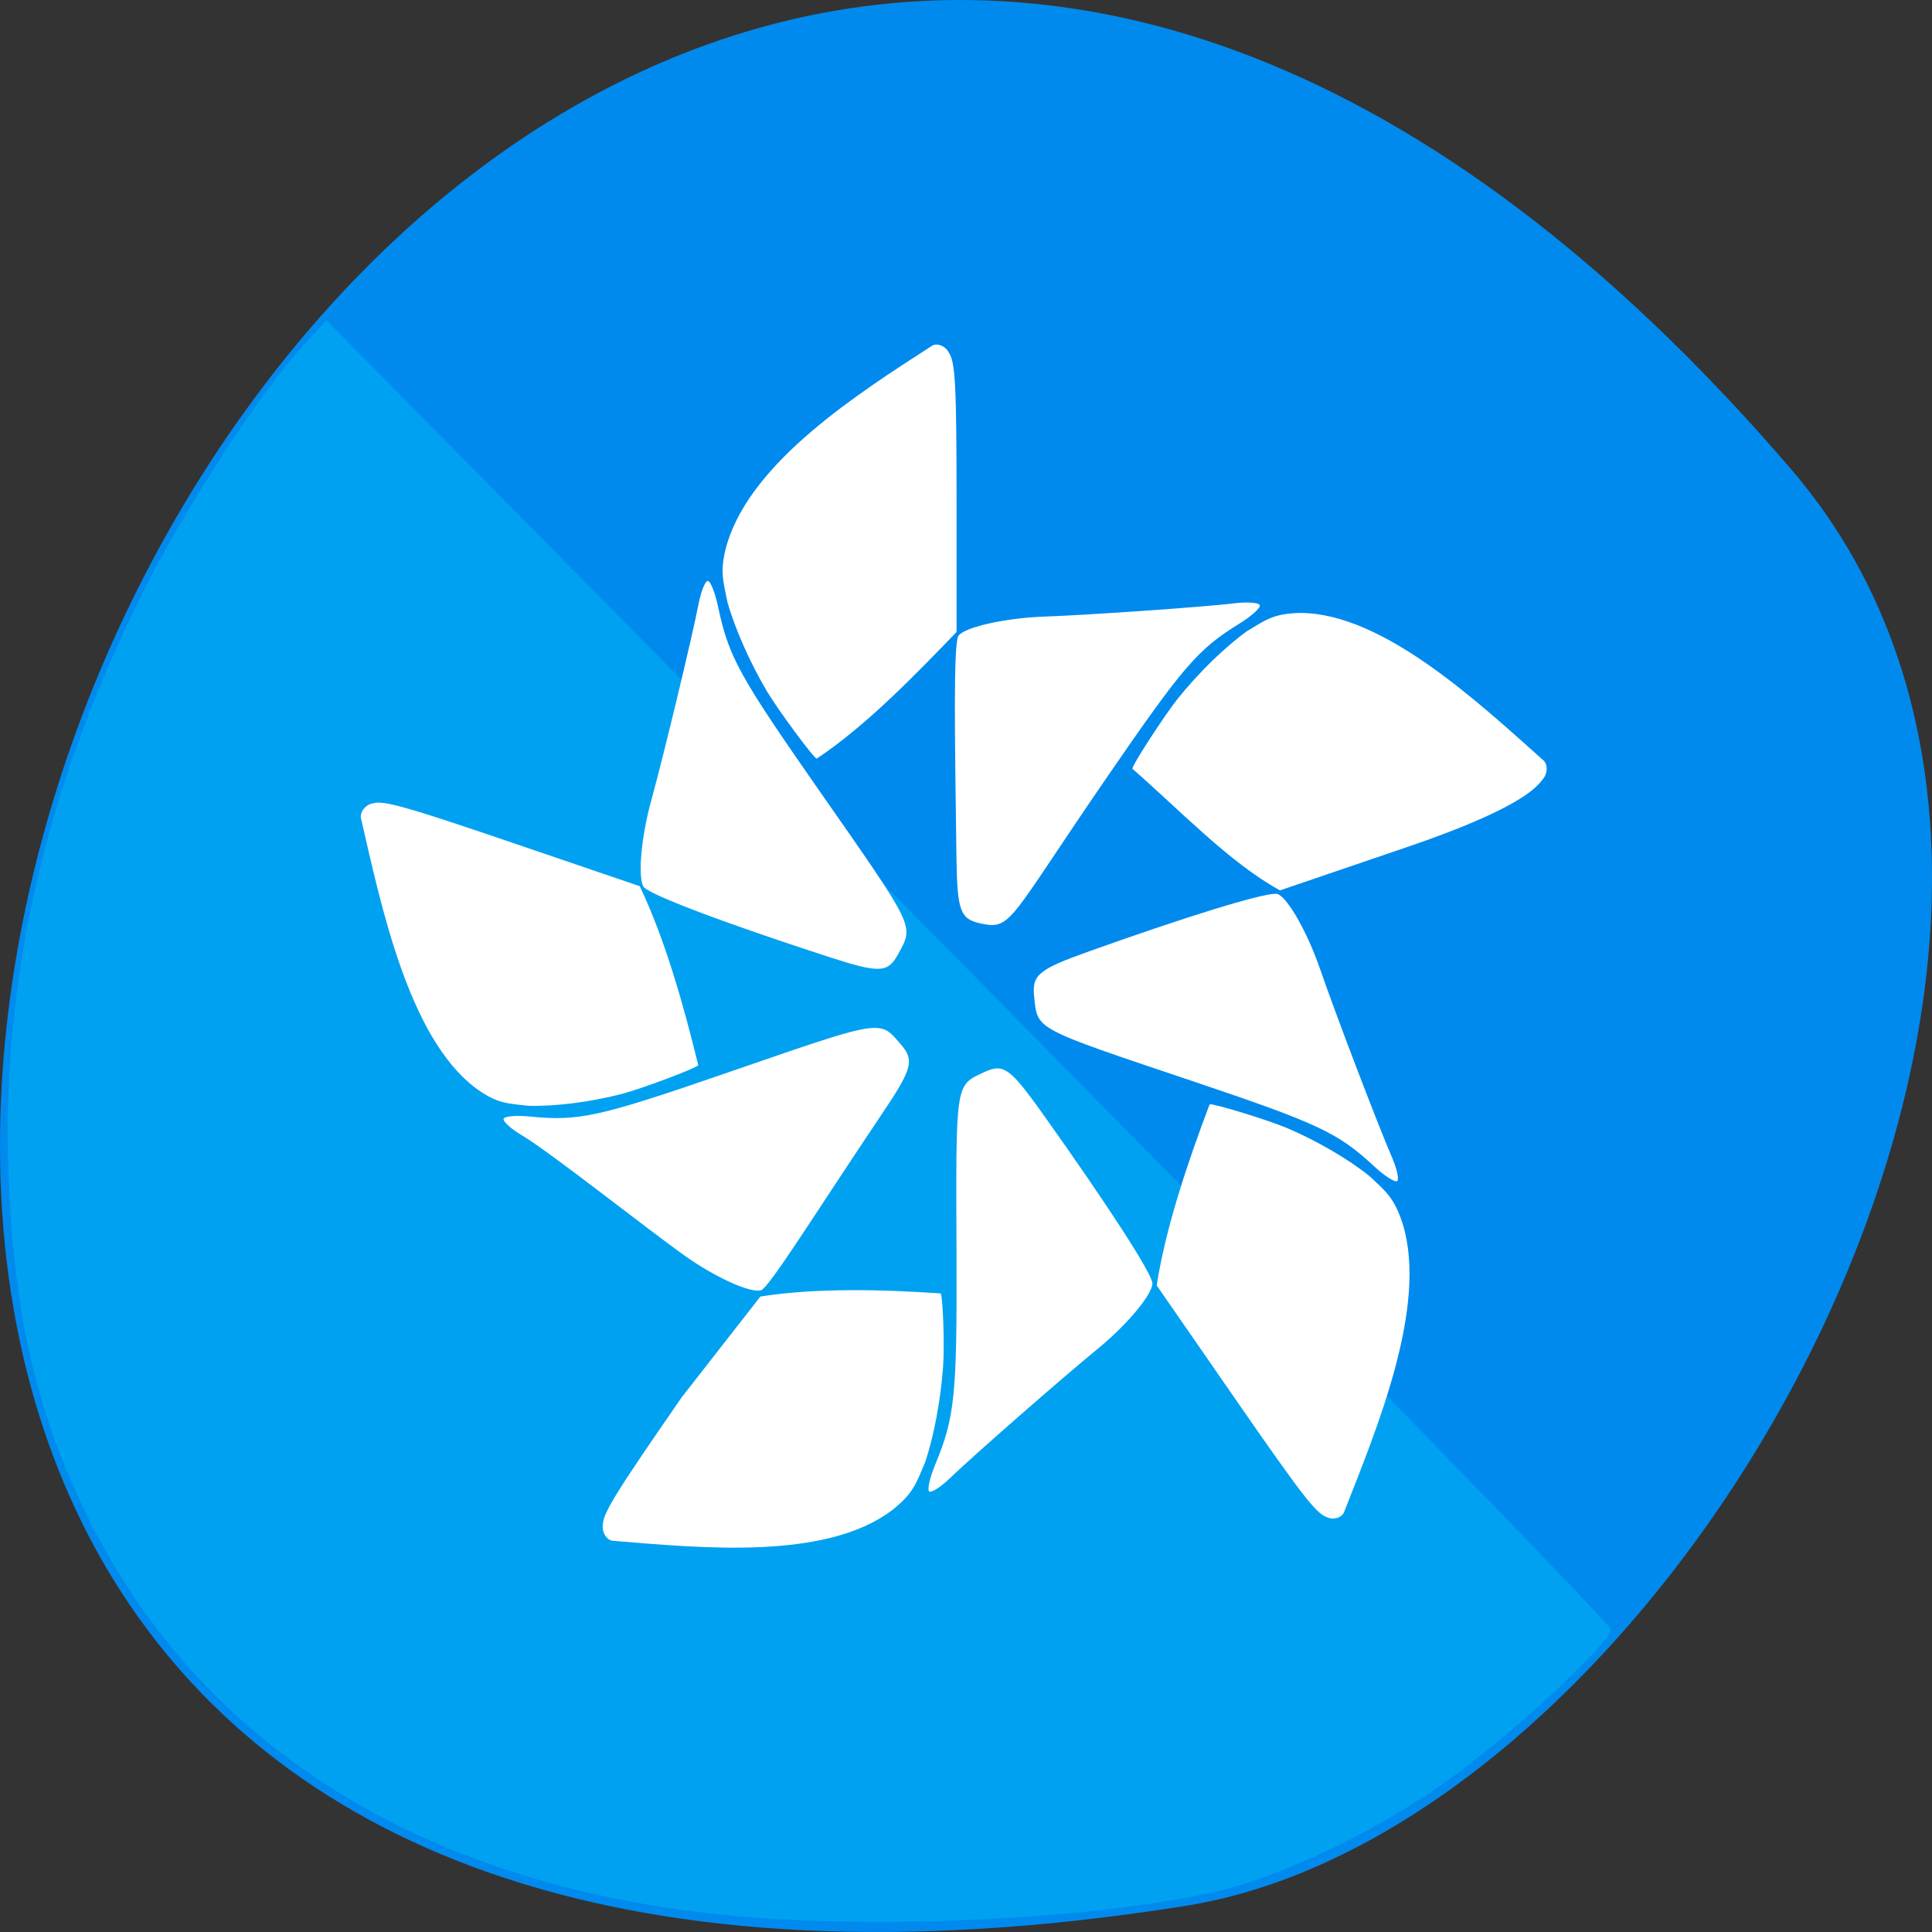 <svg xmlns="http://www.w3.org/2000/svg" viewBox="0 0 256 256"><rect x="0" y="0" width="256" height="256" fill="#333333" stroke="none"/><g color="#000" fill="#008aee"><path d="m 237.33 858.53 c -193.41 -225.34 -379.39 237.98 -80.26 190.37 65.59 -10.438 132.38 -129.65 80.26 -190.37 z" transform="translate(0 -796.36)"/></g><g transform="matrix(5.18 0 0 5.255 6.387 4.04)" fill-rule="nonzero" stroke-linejoin="round" stroke-miterlimit="2"><path d="m 103.92 254.74 c -44.58 -2.346 -77.12 -21.489 -92.88 -54.633 -6.253 -13.154 -9.152 -25.913 -9.879 -43.479 -1.087 -26.26 4.694 -51.692 17.704 -77.876 5.324 -10.716 15.292 -26.19 20.799 -32.29 l 3.586 -3.971 l 85.11 86.25 c 46.813 47.44 85.11 86.8 85.11 87.48 0 1.882 -13.387 14.262 -22.07 20.408 -9.351 6.621 -21.692 12.469 -30.541 14.474 -13.874 3.144 -37.565 4.656 -56.949 3.636 z" transform="matrix(0.193 0 0 0.19 -1.233 -0.769)" fill="#00a1f1"/><path d="m 22.728 7.92 c -0.039 -0.001 -0.077 0.008 -0.112 0.025 -1.907 1.212 -4.583 2.9 -5.241 4.966 -0.207 0.685 -0.116 0.937 -0.003 1.489 0.186 0.664 0.576 1.534 1.01 2.257 0.282 0.468 1.207 1.703 1.277 1.703 1.282 -0.841 2.545 -2.139 3.577 -3.193 v -3.214 c 0 -2.993 -0.03 -3.585 -0.196 -3.829 -0.062 -0.122 -0.193 -0.202 -0.312 -0.204 z m -5.857 5.961 c -0.067 0.001 -0.173 0.264 -0.236 0.584 -0.163 0.83 -0.884 3.786 -1.205 4.936 -0.261 0.933 -0.353 1.935 -0.203 2.187 0.113 0.187 2.01 0.897 4.725 1.767 1.317 0.421 1.525 0.414 1.791 -0.068 0.404 -0.735 0.467 -0.608 -2.069 -4.19 -2 -2.828 -2.268 -3.305 -2.539 -4.57 -0.077 -0.358 -0.196 -0.649 -0.263 -0.647 z m 13.836 0.542 c -0.095 -0.002 -0.208 0.003 -0.325 0.017 -0.814 0.096 -3.755 0.3 -4.911 0.339 -0.938 0.033 -1.998 0.251 -2.183 0.478 -0.138 0.168 -0.095 2.578 -0.056 5.518 0.018 1.426 0.091 1.628 0.616 1.74 0.801 0.171 0.703 -0.053 3.213 -3.654 1.982 -2.843 2.338 -3.252 3.417 -3.91 0.306 -0.186 0.536 -0.393 0.514 -0.458 -0.013 -0.041 -0.126 -0.066 -0.285 -0.069 z m 1.333 0.264 c -0.693 0.009 -0.898 0.177 -1.371 0.457 -0.553 0.389 -1.233 1.04 -1.763 1.69 -0.345 0.421 -1.194 1.714 -1.172 1.782 1.17 1 2.489 2.376 3.776 3.066 l 3.256 -1.094 c 2.753 -0.925 3.287 -1.464 3.46 -1.702 0.094 -0.099 0.127 -0.251 0.091 -0.369 -0.011 -0.039 -0.03 -0.074 -0.057 -0.102 -1.704 -1.502 -4.116 -3.718 -6.22 -3.728 z m -23.59 4.782 c -0.064 0 -0.113 0.008 -0.156 0.021 -0.132 0.024 -0.245 0.129 -0.284 0.245 -0.012 0.039 -0.017 0.078 -0.012 0.117 0.525 2.251 1.218 5.511 2.913 6.798 0.566 0.414 0.827 0.403 1.368 0.463 0.668 0.022 1.588 -0.093 2.388 -0.297 0.517 -0.132 1.939 -0.66 1.961 -0.728 -0.377 -1.521 -0.848 -3.172 -1.497 -4.512 l -3.256 -1.094 c -2.323 -0.78 -3.08 -1.012 -3.426 -1.012 z m 22.949 2.299 c -0.385 -0.001 -2.246 0.562 -4.768 1.45 -1.305 0.459 -1.469 0.594 -1.41 1.145 0.09 0.84 -0.034 0.775 4.055 2.13 3.226 1.071 3.713 1.297 4.651 2.155 0.265 0.242 0.527 0.405 0.581 0.363 0.053 -0.042 -0.01 -0.32 -0.142 -0.616 -0.34 -0.77 -1.437 -3.6 -1.83 -4.726 -0.32 -0.913 -0.814 -1.779 -1.08 -1.892 -0.012 -0.005 -0.031 -0.008 -0.057 -0.009 z m -10.254 3.382 c -0.476 -0.001 -1.412 0.325 -3.832 1.149 -3.219 1.095 -3.741 1.208 -4.988 1.086 -0.352 -0.035 -0.657 -0.009 -0.676 0.058 -0.02 0.066 0.19 0.252 0.465 0.413 0.713 0.416 3.208 2.365 4.166 3.036 0.778 0.545 1.671 0.946 1.95 0.875 0.206 -0.053 1.445 -2.025 3.083 -4.427 0.796 -1.165 0.853 -1.373 0.491 -1.782 -0.223 -0.254 -0.333 -0.407 -0.659 -0.408 z m 3.119 1.021 c -0.099 0.003 -0.2 0.039 -0.323 0.095 -0.744 0.349 -0.723 0.207 -0.706 4.647 0.013 3.505 -0.044 4.054 -0.543 5.243 -0.141 0.336 -0.211 0.642 -0.156 0.681 0.056 0.04 0.291 -0.107 0.524 -0.328 0.603 -0.573 2.867 -2.526 3.779 -3.261 0.741 -0.597 1.386 -1.351 1.407 -1.647 0.016 -0.22 -1.116 -1.947 -2.817 -4.301 -0.62 -0.857 -0.872 -1.139 -1.166 -1.129 z m 5.453 0.907 c -0.004 0.001 -0.008 0.001 -0.009 0.002 -0.559 1.46 -1.117 3.082 -1.353 4.562 l 2.01 2.863 c 1.701 2.422 2.063 2.882 2.335 2.978 0.12 0.062 0.271 0.045 0.368 -0.025 0.031 -0.023 0.059 -0.052 0.076 -0.088 0.855 -2.141 2.147 -5.198 1.507 -7.271 -0.222 -0.678 -0.44 -0.829 -0.845 -1.206 -0.528 -0.424 -1.337 -0.889 -2.099 -1.211 -0.478 -0.202 -1.855 -0.619 -1.992 -0.606 z m -9.225 4.686 c -0.784 0.003 -1.559 0.048 -2.275 0.16 l -2.01 2.538 c -1.701 2.421 -2.01 2.919 -2.02 3.218 -0.02 0.137 0.041 0.28 0.137 0.353 0.031 0.025 0.067 0.041 0.105 0.048 2.232 0.179 5.443 0.506 7.15 -0.765 0.556 -0.428 0.626 -0.689 0.849 -1.204 0.226 -0.65 0.404 -1.59 0.465 -2.439 0.038 -0.55 -0.009 -1.787 -0.065 -1.829 -0.757 -0.049 -1.551 -0.086 -2.336 -0.081 z" fill="#fff"/></g></svg>